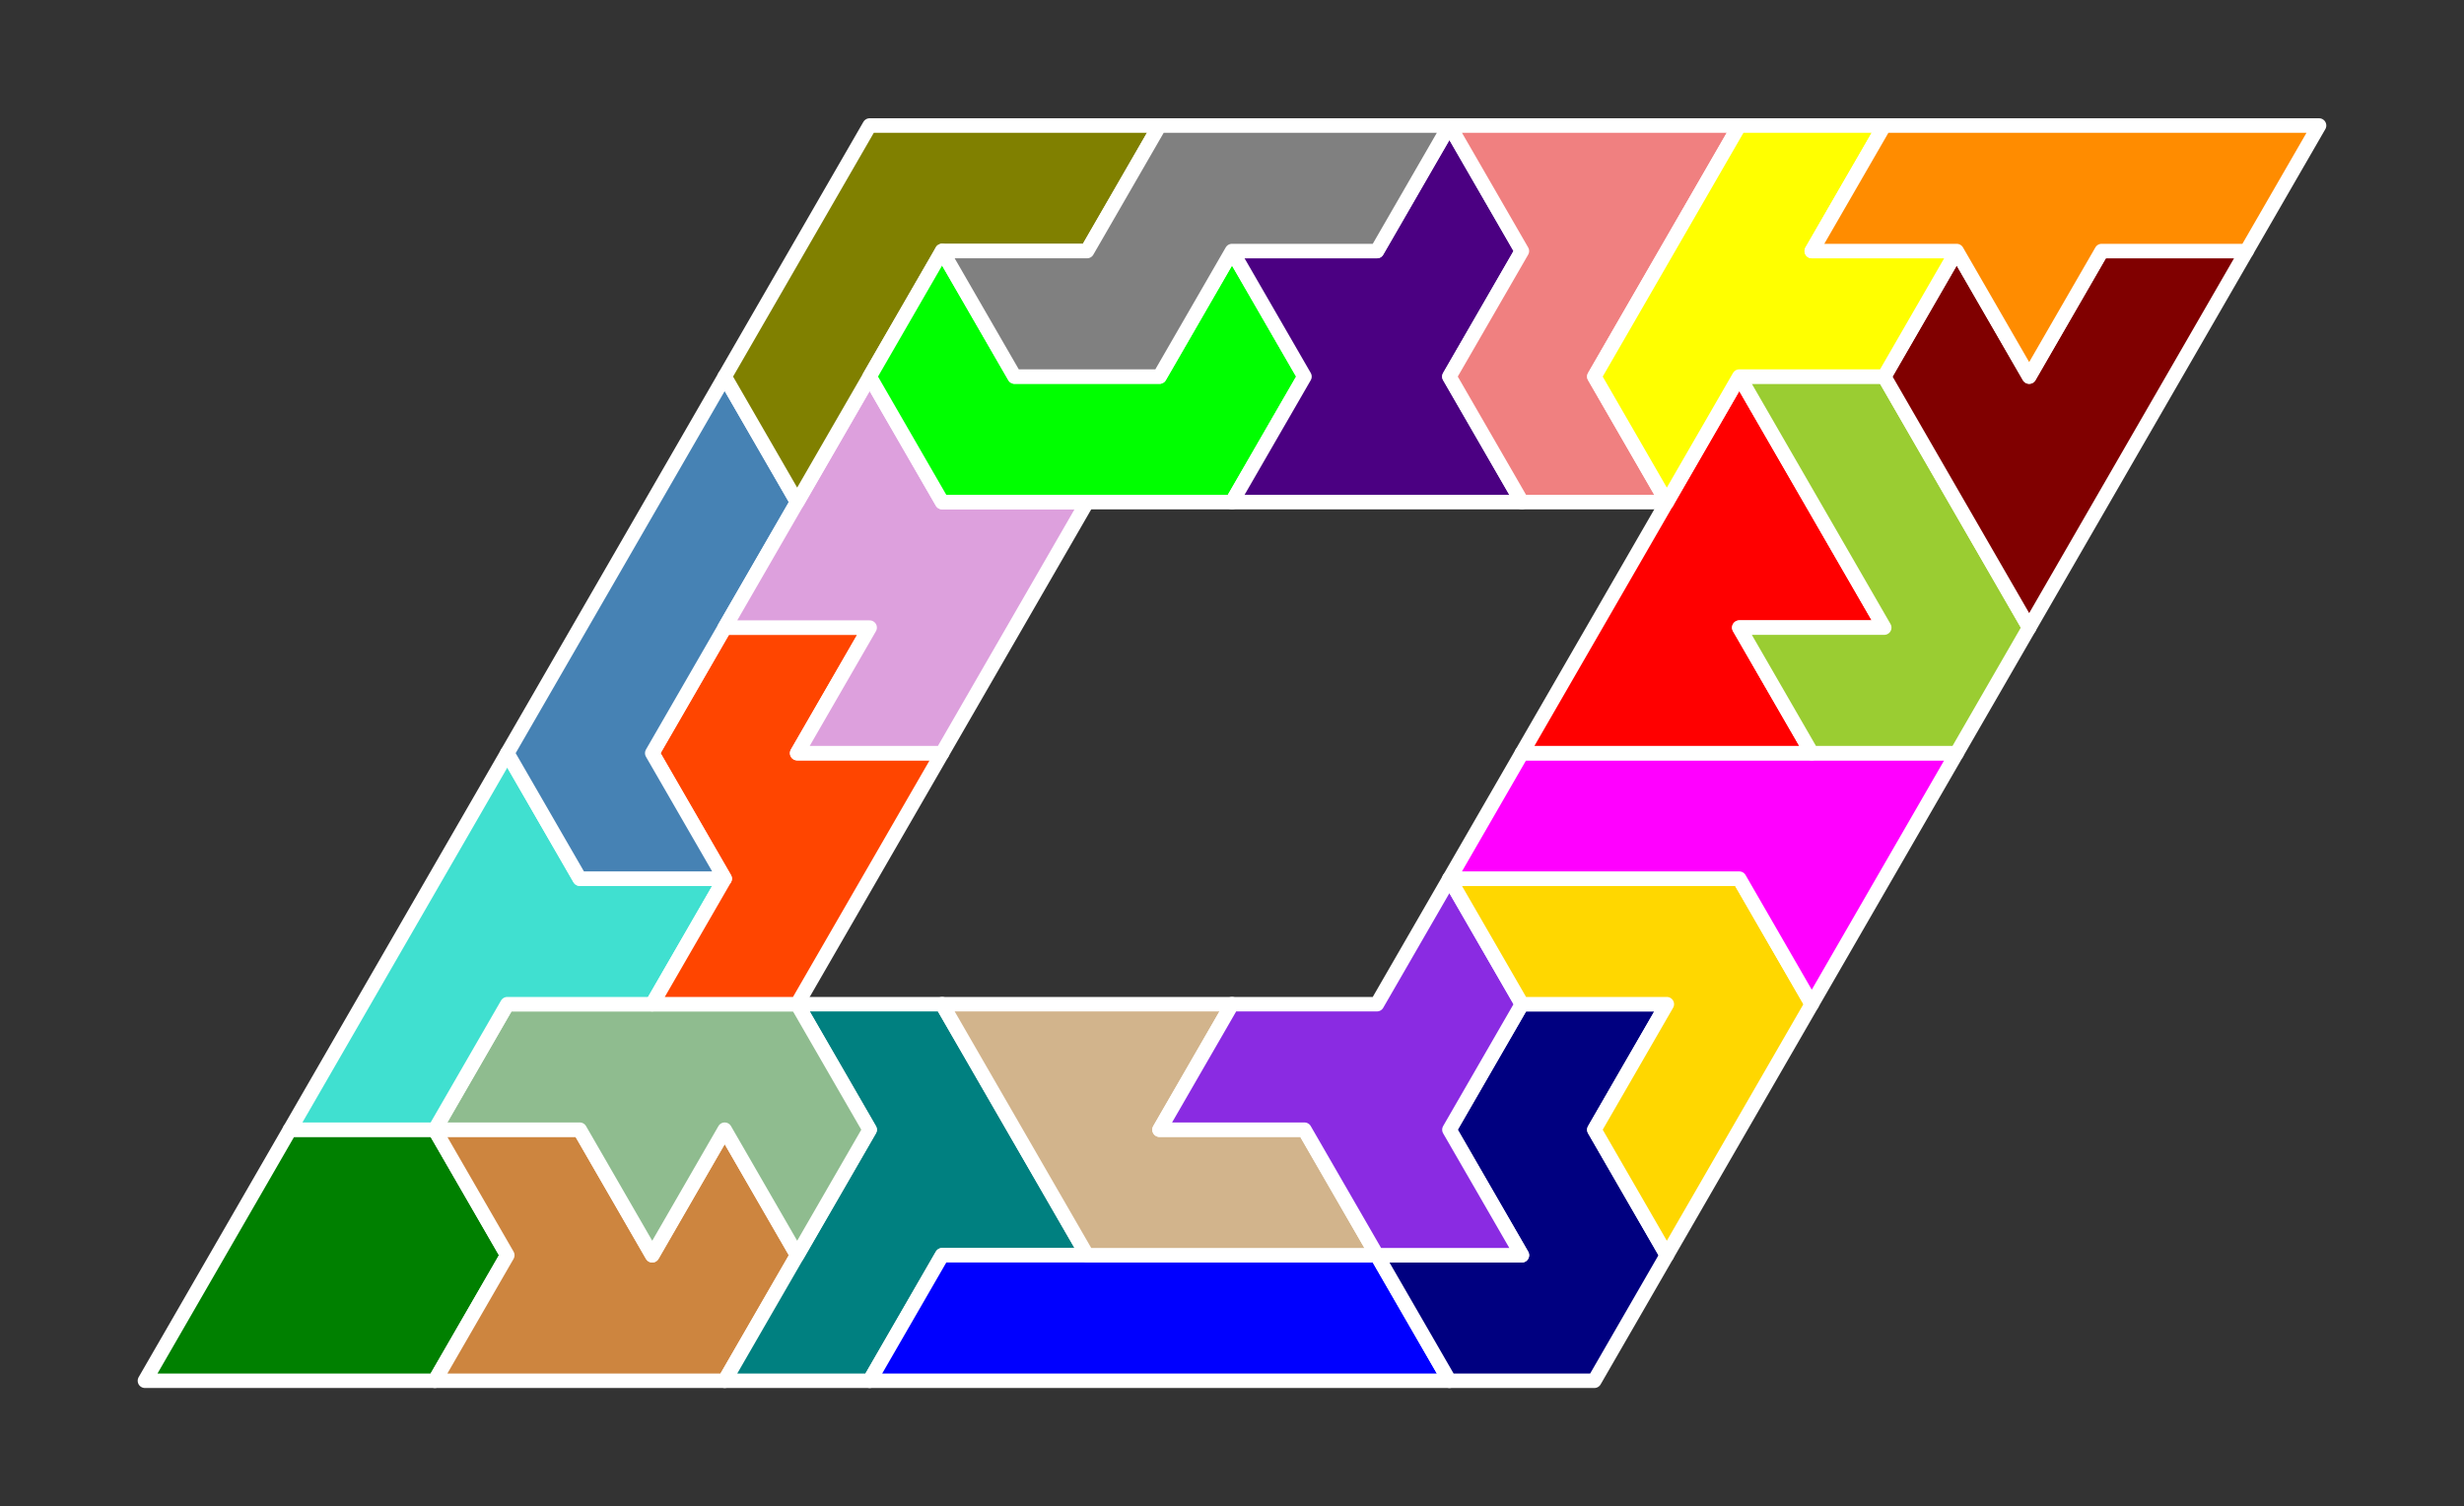 <?xml version="1.0" standalone="no"?>
<!-- Created by Polyform Puzzler (http://puzzler.sourceforge.net/) -->
<svg width="170.0" height="103.923" viewBox="0 0 170.0 103.923"
     xmlns="http://www.w3.org/2000/svg"
     xmlns:xlink="http://www.w3.org/1999/xlink">
<rect x="0" y="0" width="170.0" height="103.923" fill="#333333" stroke="none"/>
<g>
<polygon fill="green" stroke="white"
         stroke-width="1" stroke-linejoin="round"
         points="10.000,95.263 30.000,95.263 35.000,86.603 30.000,77.942 20.000,77.942">
<desc>D7</desc>
</polygon>
<polygon fill="peru" stroke="white"
         stroke-width="1" stroke-linejoin="round"
         points="30.000,95.263 50.000,95.263 55.000,86.603 50.000,77.942 45.000,86.603 40.000,77.942 30.000,77.942 35.000,86.603">
<desc>A7</desc>
</polygon>
<polygon fill="teal" stroke="white"
         stroke-width="1" stroke-linejoin="round"
         points="50.000,95.263 60.000,95.263 65.000,86.603 75.000,86.603 65.000,69.282 55.000,69.282 60.000,77.942">
<desc>T7</desc>
</polygon>
<polygon fill="blue" stroke="white"
         stroke-width="1" stroke-linejoin="round"
         points="60.000,95.263 100.000,95.263 95.000,86.603 65.000,86.603">
<desc>I7</desc>
</polygon>
<polygon fill="navy" stroke="white"
         stroke-width="1" stroke-linejoin="round"
         points="95.000,86.603 100.000,95.263 110.000,95.263 115.000,86.603 110.000,77.942 115.000,69.282 105.000,69.282 100.000,77.942 105.000,86.603">
<desc>S7</desc>
</polygon>
<polygon fill="darkseagreen" stroke="white"
         stroke-width="1" stroke-linejoin="round"
         points="40.000,77.942 45.000,86.603 50.000,77.942 55.000,86.603 60.000,77.942 55.000,69.282 35.000,69.282 30.000,77.942">
<desc>F7</desc>
</polygon>
<polygon fill="tan" stroke="white"
         stroke-width="1" stroke-linejoin="round"
         points="70.000,77.942 75.000,86.603 95.000,86.603 90.000,77.942 80.000,77.942 85.000,69.282 65.000,69.282">
<desc>U7</desc>
</polygon>
<polygon fill="blueviolet" stroke="white"
         stroke-width="1" stroke-linejoin="round"
         points="90.000,77.942 95.000,86.603 105.000,86.603 100.000,77.942 105.000,69.282 100.000,60.622 95.000,69.282 85.000,69.282 80.000,77.942">
<desc>W7</desc>
</polygon>
<polygon fill="gold" stroke="white"
         stroke-width="1" stroke-linejoin="round"
         points="110.000,77.942 115.000,86.603 125.000,69.282 120.000,60.622 100.000,60.622 105.000,69.282 115.000,69.282">
<desc>V7</desc>
</polygon>
<polygon fill="turquoise" stroke="white"
         stroke-width="1" stroke-linejoin="round"
         points="20.000,77.942 30.000,77.942 35.000,69.282 45.000,69.282 50.000,60.622 40.000,60.622 35.000,51.962">
<desc>H7</desc>
</polygon>
<polygon fill="orangered" stroke="white"
         stroke-width="1" stroke-linejoin="round"
         points="45.000,69.282 55.000,69.282 65.000,51.962 55.000,51.962 60.000,43.301 50.000,43.301 45.000,51.962 50.000,60.622">
<desc>Z7</desc>
</polygon>
<polygon fill="magenta" stroke="white"
         stroke-width="1" stroke-linejoin="round"
         points="120.000,60.622 125.000,69.282 135.000,51.962 105.000,51.962 100.000,60.622">
<desc>P7</desc>
</polygon>
<polygon fill="steelblue" stroke="white"
         stroke-width="1" stroke-linejoin="round"
         points="35.000,51.962 40.000,60.622 50.000,60.622 45.000,51.962 55.000,34.641 50.000,25.981">
<desc>L7</desc>
</polygon>
<polygon fill="plum" stroke="white"
         stroke-width="1" stroke-linejoin="round"
         points="55.000,51.962 65.000,51.962 75.000,34.641 65.000,34.641 60.000,25.981 50.000,43.301 60.000,43.301">
<desc>B7</desc>
</polygon>
<polygon fill="red" stroke="white"
         stroke-width="1" stroke-linejoin="round"
         points="105.000,51.962 125.000,51.962 120.000,43.301 130.000,43.301 120.000,25.981">
<desc>M7</desc>
</polygon>
<polygon fill="yellowgreen" stroke="white"
         stroke-width="1" stroke-linejoin="round"
         points="120.000,43.301 125.000,51.962 135.000,51.962 140.000,43.301 130.000,25.981 120.000,25.981 130.000,43.301">
<desc>J7</desc>
</polygon>
<polygon fill="maroon" stroke="white"
         stroke-width="1" stroke-linejoin="round"
         points="135.000,34.641 140.000,43.301 155.000,17.321 145.000,17.321 140.000,25.981 135.000,17.321 130.000,25.981">
<desc>G7</desc>
</polygon>
<polygon fill="olive" stroke="white"
         stroke-width="1" stroke-linejoin="round"
         points="50.000,25.981 55.000,34.641 65.000,17.321 75.000,17.321 80.000,8.660 60.000,8.660">
<desc>R7</desc>
</polygon>
<polygon fill="lime" stroke="white"
         stroke-width="1" stroke-linejoin="round"
         points="60.000,25.981 65.000,34.641 85.000,34.641 90.000,25.981 85.000,17.321 80.000,25.981 70.000,25.981 65.000,17.321">
<desc>C7</desc>
</polygon>
<polygon fill="indigo" stroke="white"
         stroke-width="1" stroke-linejoin="round"
         points="85.000,34.641 105.000,34.641 100.000,25.981 105.000,17.321 100.000,8.660 95.000,17.321 85.000,17.321 90.000,25.981">
<desc>X7</desc>
</polygon>
<polygon fill="lightcoral" stroke="white"
         stroke-width="1" stroke-linejoin="round"
         points="100.000,25.981 105.000,34.641 115.000,34.641 110.000,25.981 120.000,8.660 100.000,8.660 105.000,17.321">
<desc>Q7</desc>
</polygon>
<polygon fill="yellow" stroke="white"
         stroke-width="1" stroke-linejoin="round"
         points="110.000,25.981 115.000,34.641 120.000,25.981 130.000,25.981 135.000,17.321 125.000,17.321 130.000,8.660 120.000,8.660">
<desc>Y7</desc>
</polygon>
<polygon fill="gray" stroke="white"
         stroke-width="1" stroke-linejoin="round"
         points="65.000,17.321 70.000,25.981 80.000,25.981 85.000,17.321 95.000,17.321 100.000,8.660 80.000,8.660 75.000,17.321">
<desc>N7</desc>
</polygon>
<polygon fill="darkorange" stroke="white"
         stroke-width="1" stroke-linejoin="round"
         points="135.000,17.321 140.000,25.981 145.000,17.321 155.000,17.321 160.000,8.660 130.000,8.660 125.000,17.321">
<desc>E7</desc>
</polygon>
</g>

</svg>

